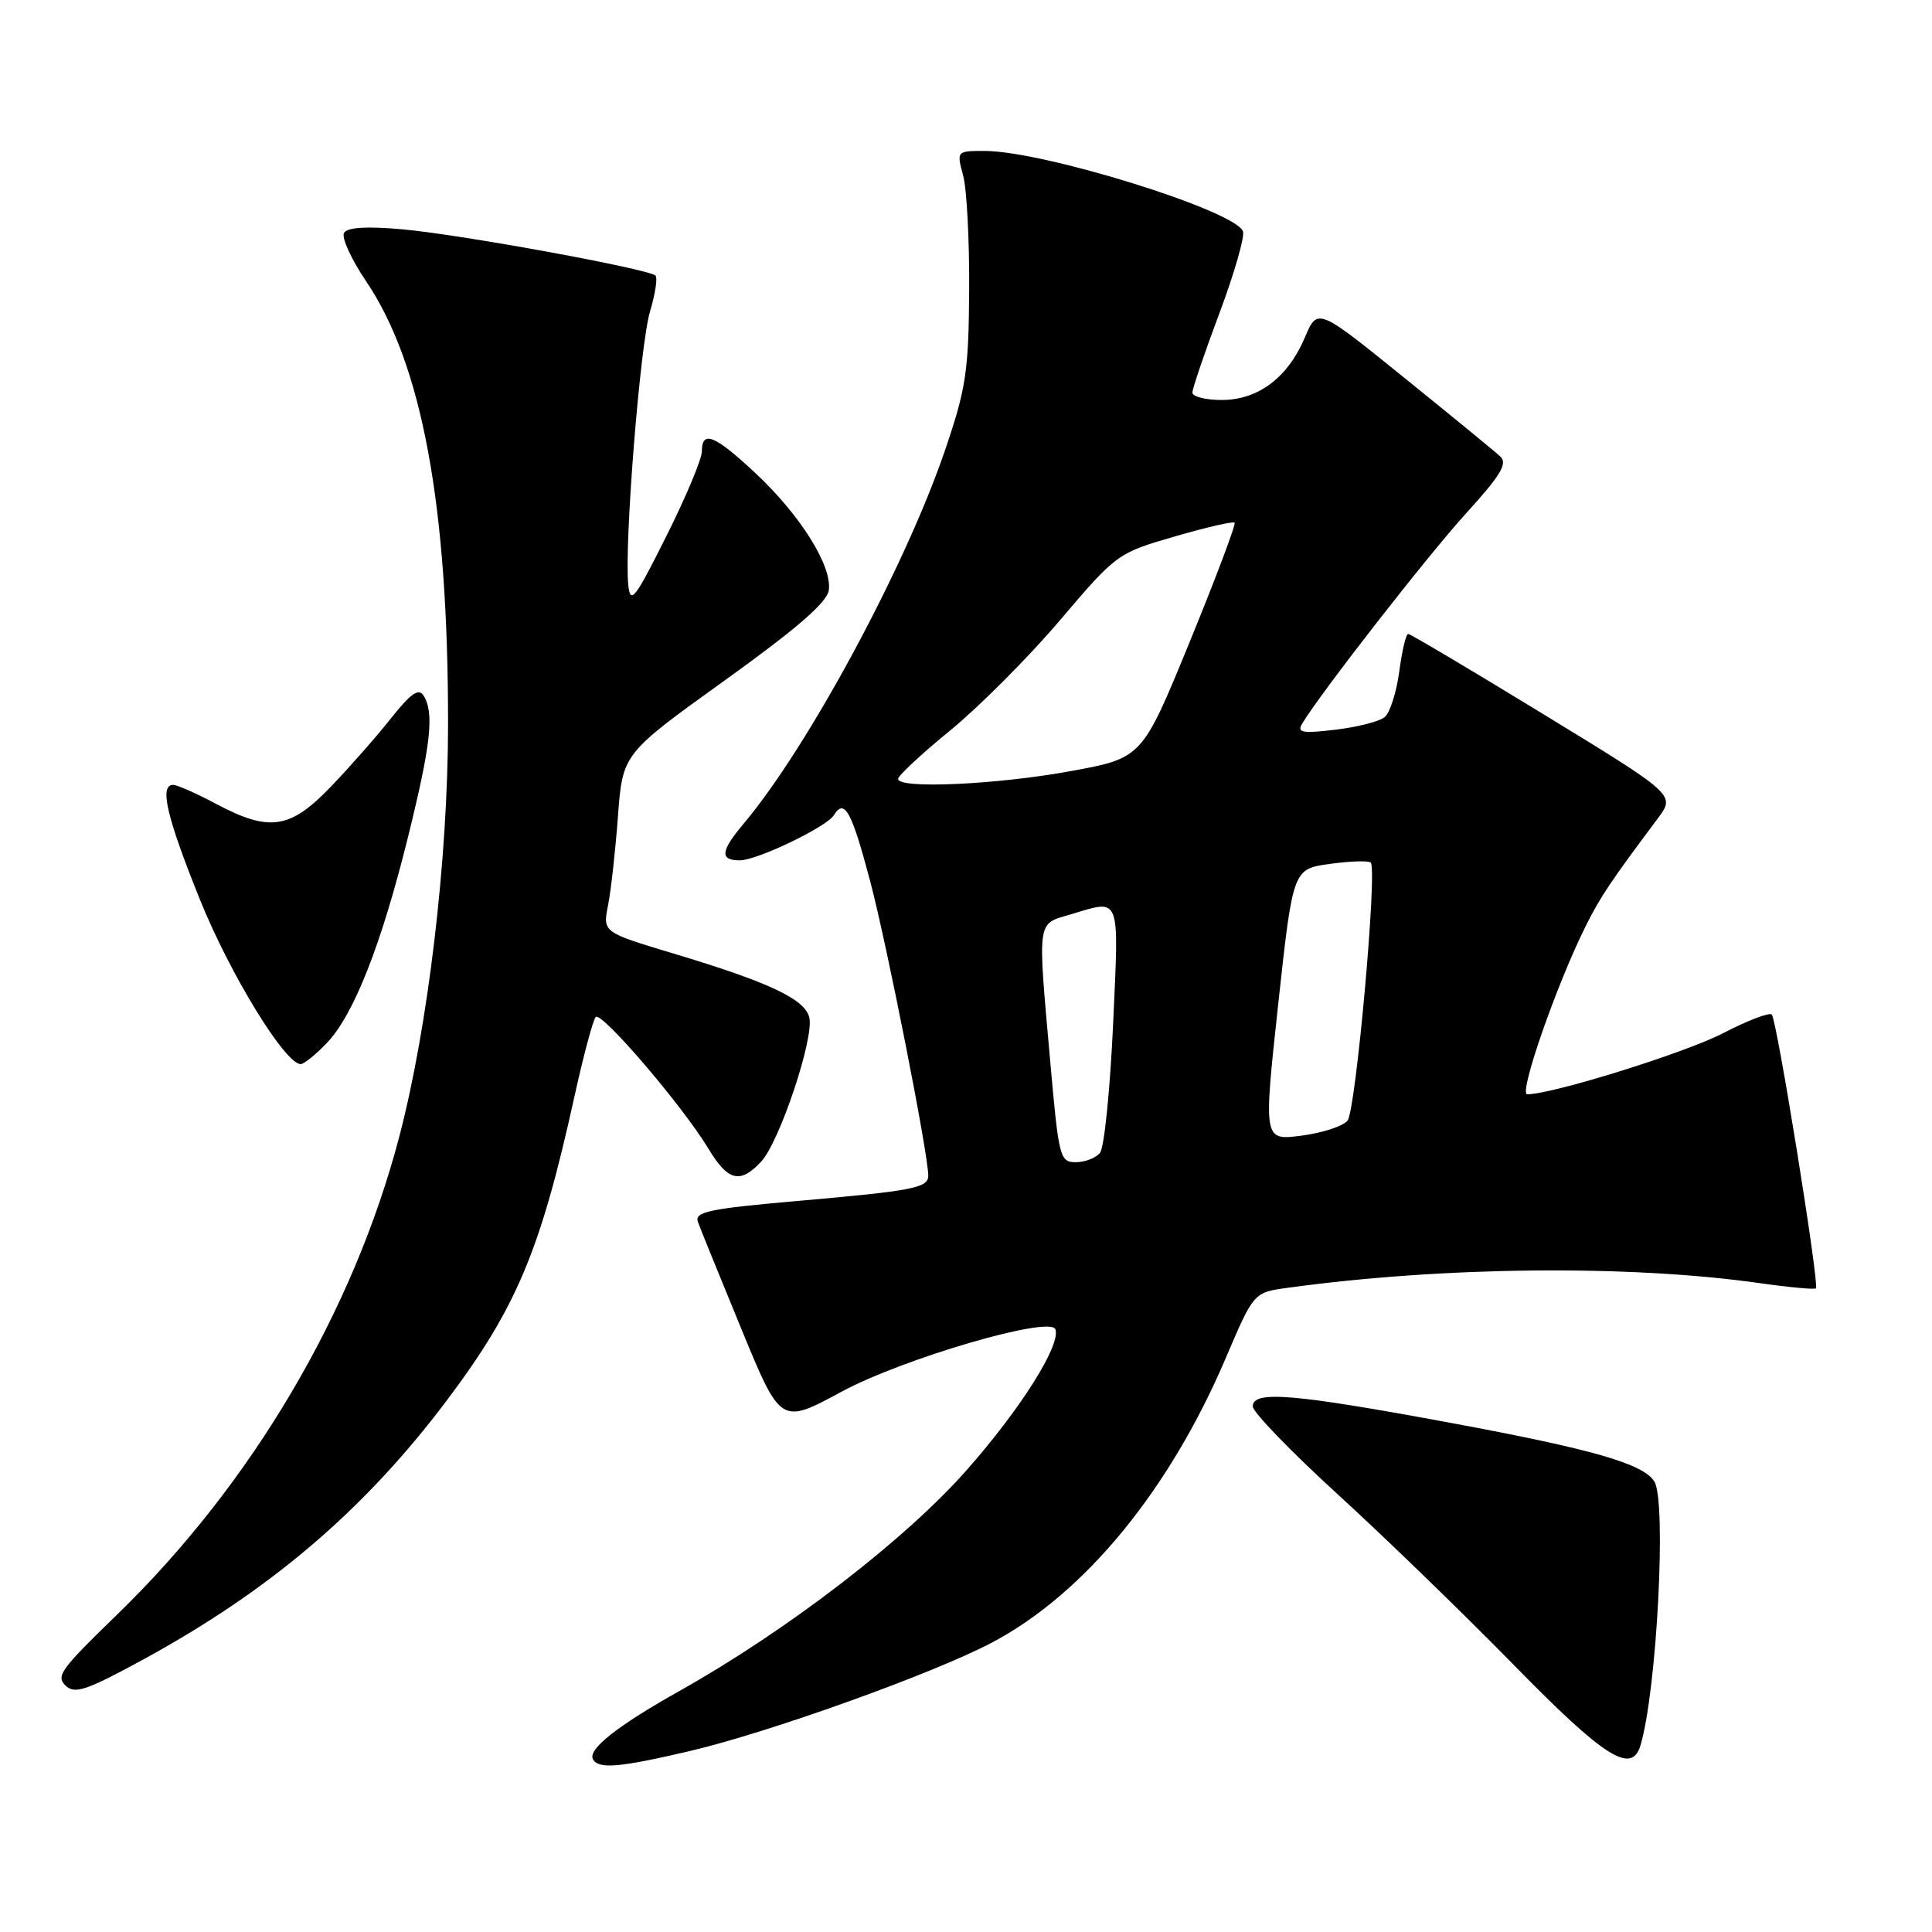 <?xml version="1.0" encoding="UTF-8" standalone="no"?>
<!DOCTYPE svg PUBLIC "-//W3C//DTD SVG 1.1//EN" "http://www.w3.org/Graphics/SVG/1.1/DTD/svg11.dtd" >
<svg xmlns="http://www.w3.org/2000/svg" xmlns:xlink="http://www.w3.org/1999/xlink" version="1.1" viewBox="0 0 256 256">
 <g >
 <path fill="currentColor"
d=" M 91.29 232.05 C 101.80 229.60 123.63 221.77 131.42 217.66 C 143.69 211.19 154.96 197.47 162.45 179.88 C 166.13 171.25 166.13 171.25 170.63 170.64 C 191.27 167.81 215.84 167.57 233.16 170.02 C 237.09 170.58 240.44 170.89 240.62 170.71 C 241.10 170.23 235.44 135.10 234.77 134.43 C 234.45 134.12 231.56 135.22 228.35 136.89 C 223.30 139.51 205.72 144.99 202.36 145.00 C 201.18 145.00 206.31 130.30 210.16 122.62 C 212.07 118.81 213.37 116.87 219.69 108.41 C 221.99 105.32 221.99 105.32 204.55 94.66 C 194.96 88.80 186.88 84.00 186.59 84.00 C 186.30 84.00 185.77 86.24 185.41 88.98 C 185.04 91.72 184.18 94.44 183.48 95.02 C 182.78 95.60 179.84 96.35 176.95 96.69 C 172.59 97.21 171.83 97.08 172.53 95.91 C 174.93 91.89 189.13 73.67 194.22 68.07 C 198.88 62.95 199.81 61.40 198.78 60.47 C 198.08 59.82 192.34 55.12 186.04 50.03 C 174.58 40.76 174.58 40.76 172.90 44.72 C 170.64 50.05 166.71 53.00 161.87 53.00 C 159.74 53.00 158.00 52.56 158.00 52.02 C 158.00 51.49 159.61 46.74 161.59 41.47 C 163.56 36.21 164.96 31.33 164.70 30.65 C 163.64 27.89 138.26 20.00 130.46 20.00 C 126.76 20.00 126.75 20.01 127.62 23.25 C 128.11 25.04 128.46 31.90 128.42 38.50 C 128.35 49.20 128.01 51.49 125.21 59.69 C 119.96 75.09 107.07 98.99 98.57 109.10 C 95.47 112.78 95.34 114.00 98.03 114.00 C 100.32 114.00 109.52 109.58 110.49 108.02 C 111.90 105.74 112.83 107.45 115.30 116.75 C 117.53 125.20 123.00 152.91 123.00 155.78 C 123.00 157.40 120.98 157.79 106.06 159.10 C 93.91 160.16 92.00 160.56 92.48 161.92 C 92.79 162.79 95.39 169.18 98.25 176.13 C 103.45 188.76 103.45 188.76 111.49 184.42 C 119.62 180.02 139.15 174.31 139.84 176.13 C 140.61 178.17 135.30 186.62 128.11 194.77 C 119.98 204.00 104.34 216.03 90.00 224.08 C 81.69 228.75 77.79 231.85 78.59 233.15 C 79.38 234.43 82.08 234.20 91.29 232.05 Z  M 217.38 231.25 C 219.55 223.91 220.85 198.88 219.20 196.29 C 217.71 193.95 211.05 192.03 192.18 188.53 C 171.35 184.67 166.00 184.22 166.00 186.36 C 166.00 187.11 171.06 192.35 177.25 198.00 C 183.44 203.65 193.95 213.84 200.61 220.64 C 212.63 232.92 216.22 235.19 217.38 231.25 Z  M 18.91 219.93 C 35.78 210.74 48.23 200.13 59.13 185.66 C 68.40 173.36 71.60 165.77 76.07 145.50 C 77.28 140.00 78.57 135.17 78.93 134.76 C 79.66 133.93 90.42 146.49 93.90 152.25 C 96.47 156.51 98.08 156.90 100.85 153.93 C 103.31 151.29 107.93 137.44 107.23 134.79 C 106.60 132.36 101.86 130.14 89.28 126.36 C 79.87 123.53 79.87 123.53 80.56 120.01 C 80.95 118.08 81.54 112.76 81.88 108.19 C 82.50 99.88 82.50 99.88 96.00 90.18 C 105.59 83.29 109.59 79.82 109.82 78.21 C 110.28 75.01 106.06 68.27 100.13 62.72 C 94.70 57.64 93.00 56.95 93.00 59.82 C 93.00 60.82 90.88 65.89 88.28 71.07 C 84.10 79.43 83.53 80.16 83.25 77.50 C 82.70 72.23 84.81 45.65 86.13 41.28 C 86.82 38.96 87.15 36.82 86.86 36.52 C 85.97 35.64 61.25 31.11 53.46 30.40 C 48.65 29.96 46.05 30.11 45.59 30.85 C 45.22 31.45 46.52 34.32 48.48 37.22 C 55.93 48.23 59.39 66.95 59.37 96.00 C 59.36 113.82 56.73 136.01 52.92 150.56 C 46.84 173.79 33.40 196.57 15.59 213.87 C 8.03 221.20 7.40 222.07 8.67 223.33 C 9.87 224.53 11.40 224.02 18.91 219.93 Z  M 43.30 138.21 C 46.87 134.49 50.54 125.17 54.08 110.84 C 57.11 98.58 57.56 94.44 56.12 92.16 C 55.48 91.15 54.42 91.89 51.88 95.09 C 50.02 97.45 46.43 101.54 43.89 104.19 C 38.45 109.87 35.72 110.29 28.60 106.50 C 26.01 105.12 23.47 104.00 22.95 104.00 C 21.09 104.00 22.06 108.18 26.46 119.12 C 30.44 129.03 37.77 141.00 39.85 141.00 C 40.27 141.00 41.83 139.75 43.30 138.21 Z  M 139.17 140.75 C 137.47 121.55 137.34 122.51 141.87 121.16 C 148.57 119.15 148.28 118.42 147.49 135.75 C 147.09 144.41 146.32 152.06 145.76 152.75 C 145.21 153.44 143.76 154.00 142.55 154.00 C 140.44 154.00 140.29 153.39 139.17 140.75 Z  M 169.36 133.14 C 171.32 115.14 171.32 115.14 176.22 114.47 C 178.92 114.10 181.35 114.02 181.63 114.30 C 182.53 115.19 179.66 147.09 178.56 148.48 C 177.98 149.22 175.23 150.12 172.45 150.48 C 167.41 151.13 167.41 151.13 169.36 133.14 Z  M 119.00 103.21 C 119.00 102.78 122.12 99.88 125.94 96.76 C 129.75 93.64 136.28 87.09 140.44 82.20 C 147.92 73.40 148.08 73.28 155.61 71.10 C 159.80 69.88 163.39 69.05 163.59 69.26 C 163.79 69.46 161.12 76.56 157.65 85.03 C 151.34 100.44 151.34 100.44 141.92 102.17 C 132.10 103.97 119.00 104.57 119.00 103.21 Z "/>
</g>
</svg>